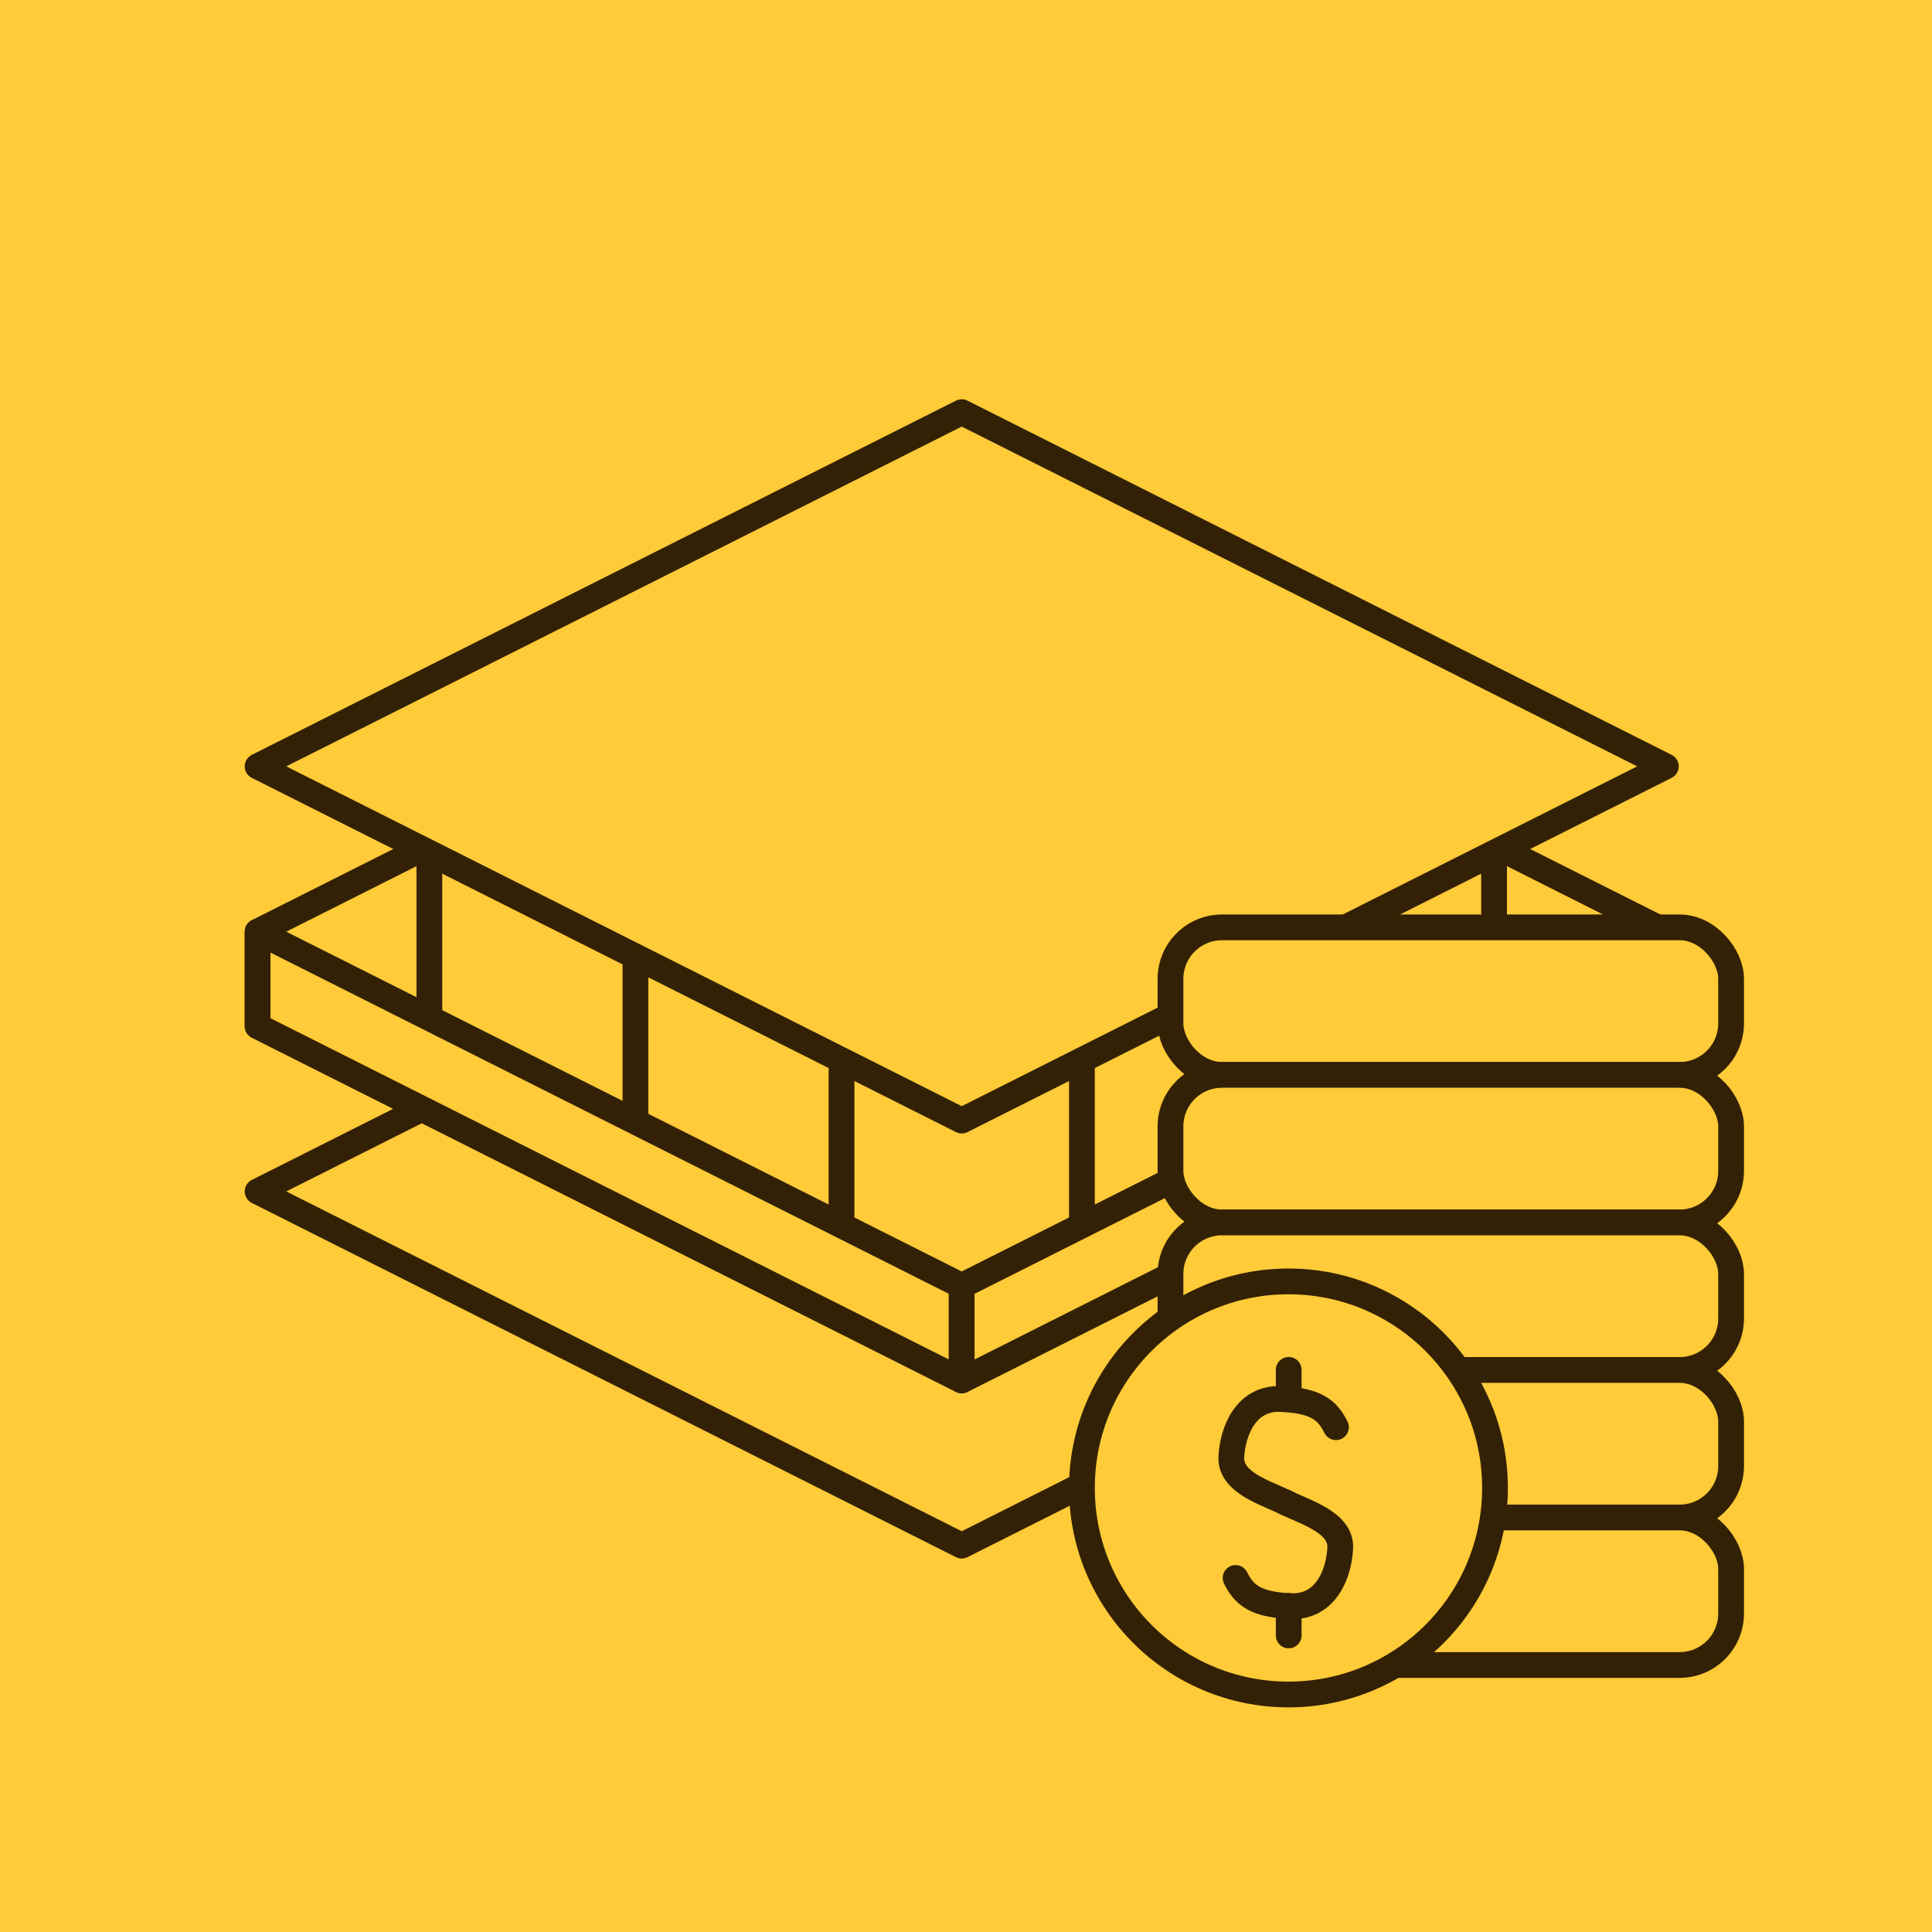 <svg width="75" height="75" viewBox="0 0 75 75" fill="none" xmlns="http://www.w3.org/2000/svg">
<rect width="75" height="75" fill="#FFCB38"/>
<path d="M58.29 43.043L64.668 46.251L37.334 60.002L10 46.251L16.378 43.043H58.29Z" fill="#FFCB38" stroke="#332105" stroke-linecap="round" stroke-linejoin="round"/>
<path d="M58.29 32.959L64.668 36.167V39.834L37.334 53.584L10 39.834V36.167L16.378 32.959H58.29Z" fill="#FFCB38" stroke="#332105" stroke-linecap="round" stroke-linejoin="round"/>
<path d="M10 29.75L37.334 16L64.668 29.75L37.334 43.501L10 29.75Z" fill="#FFCB38" stroke="#332105" stroke-linecap="round" stroke-linejoin="round"/>
<path d="M10 36.168L37.334 49.918V53.585L10 39.835V36.168Z" fill="#FFCB38" stroke="#332105" stroke-linecap="round" stroke-linejoin="round"/>
<path d="M37.332 49.918V53.585L64.666 39.835V36.168L37.332 49.918Z" fill="#FFCB38" stroke="#332105" stroke-linecap="round" stroke-linejoin="round"/>
<path d="M32.668 47.334V41.334" stroke="#332105" stroke-linecap="round" stroke-linejoin="round"/>
<path d="M24.668 43.334V37.334" stroke="#332105" stroke-linecap="round" stroke-linejoin="round"/>
<path d="M16.668 39.334V33.334" stroke="#332105" stroke-linecap="round" stroke-linejoin="round"/>
<path d="M42 47.334V41.334" stroke="#332105" stroke-linecap="round" stroke-linejoin="round"/>
<path d="M50 43.334V37.334" stroke="#332105" stroke-linecap="round" stroke-linejoin="round"/>
<path d="M58 39.334V33.334" stroke="#332105" stroke-linecap="round" stroke-linejoin="round"/>
<path d="M50.016 54.325V52.607" stroke="#332105" stroke-linecap="round" stroke-linejoin="round"/>
<rect x="45.438" y="36" width="21.763" height="5.727" rx="2" fill="#FFCB38" stroke="#332105" stroke-linecap="round" stroke-linejoin="round"/>
<rect x="45.438" y="41.727" width="21.763" height="5.727" rx="2" fill="#FFCB38" stroke="#332105" stroke-linecap="round" stroke-linejoin="round"/>
<rect x="45.438" y="47.455" width="21.763" height="5.727" rx="2" fill="#FFCB38" stroke="#332105" stroke-linecap="round" stroke-linejoin="round"/>
<rect x="45.438" y="53.182" width="21.763" height="5.727" rx="2" fill="#FFCB38" stroke="#332105" stroke-linecap="round" stroke-linejoin="round"/>
<rect x="45.438" y="58.908" width="21.763" height="5.727" rx="2" fill="#FFCB38" stroke="#332105" stroke-linecap="round" stroke-linejoin="round"/>
<circle cx="50.018" cy="57.762" r="8.018" fill="#FFCB38" stroke="#332105" stroke-linecap="round" stroke-linejoin="round"/>
<path d="M49.917 58.329C50.631 58.694 52.074 59.089 52.028 60.091C51.983 61.092 51.464 62.407 50.112 62.35C48.76 62.293 48.305 61.939 47.966 61.256" stroke="#332105" stroke-linecap="round" stroke-linejoin="round"/>
<path d="M49.911 58.331C49.197 57.966 47.755 57.571 47.8 56.57C47.845 55.568 48.365 54.253 49.717 54.31C51.068 54.367 51.523 54.721 51.862 55.404" stroke="#332105" stroke-linecap="round" stroke-linejoin="round"/>
<path d="M50.027 53.178V54.323" stroke="#332105" stroke-linecap="round" stroke-linejoin="round"/>
<path d="M50.027 62.342V63.487" stroke="#332105" stroke-linecap="round" stroke-linejoin="round"/>
</svg>
